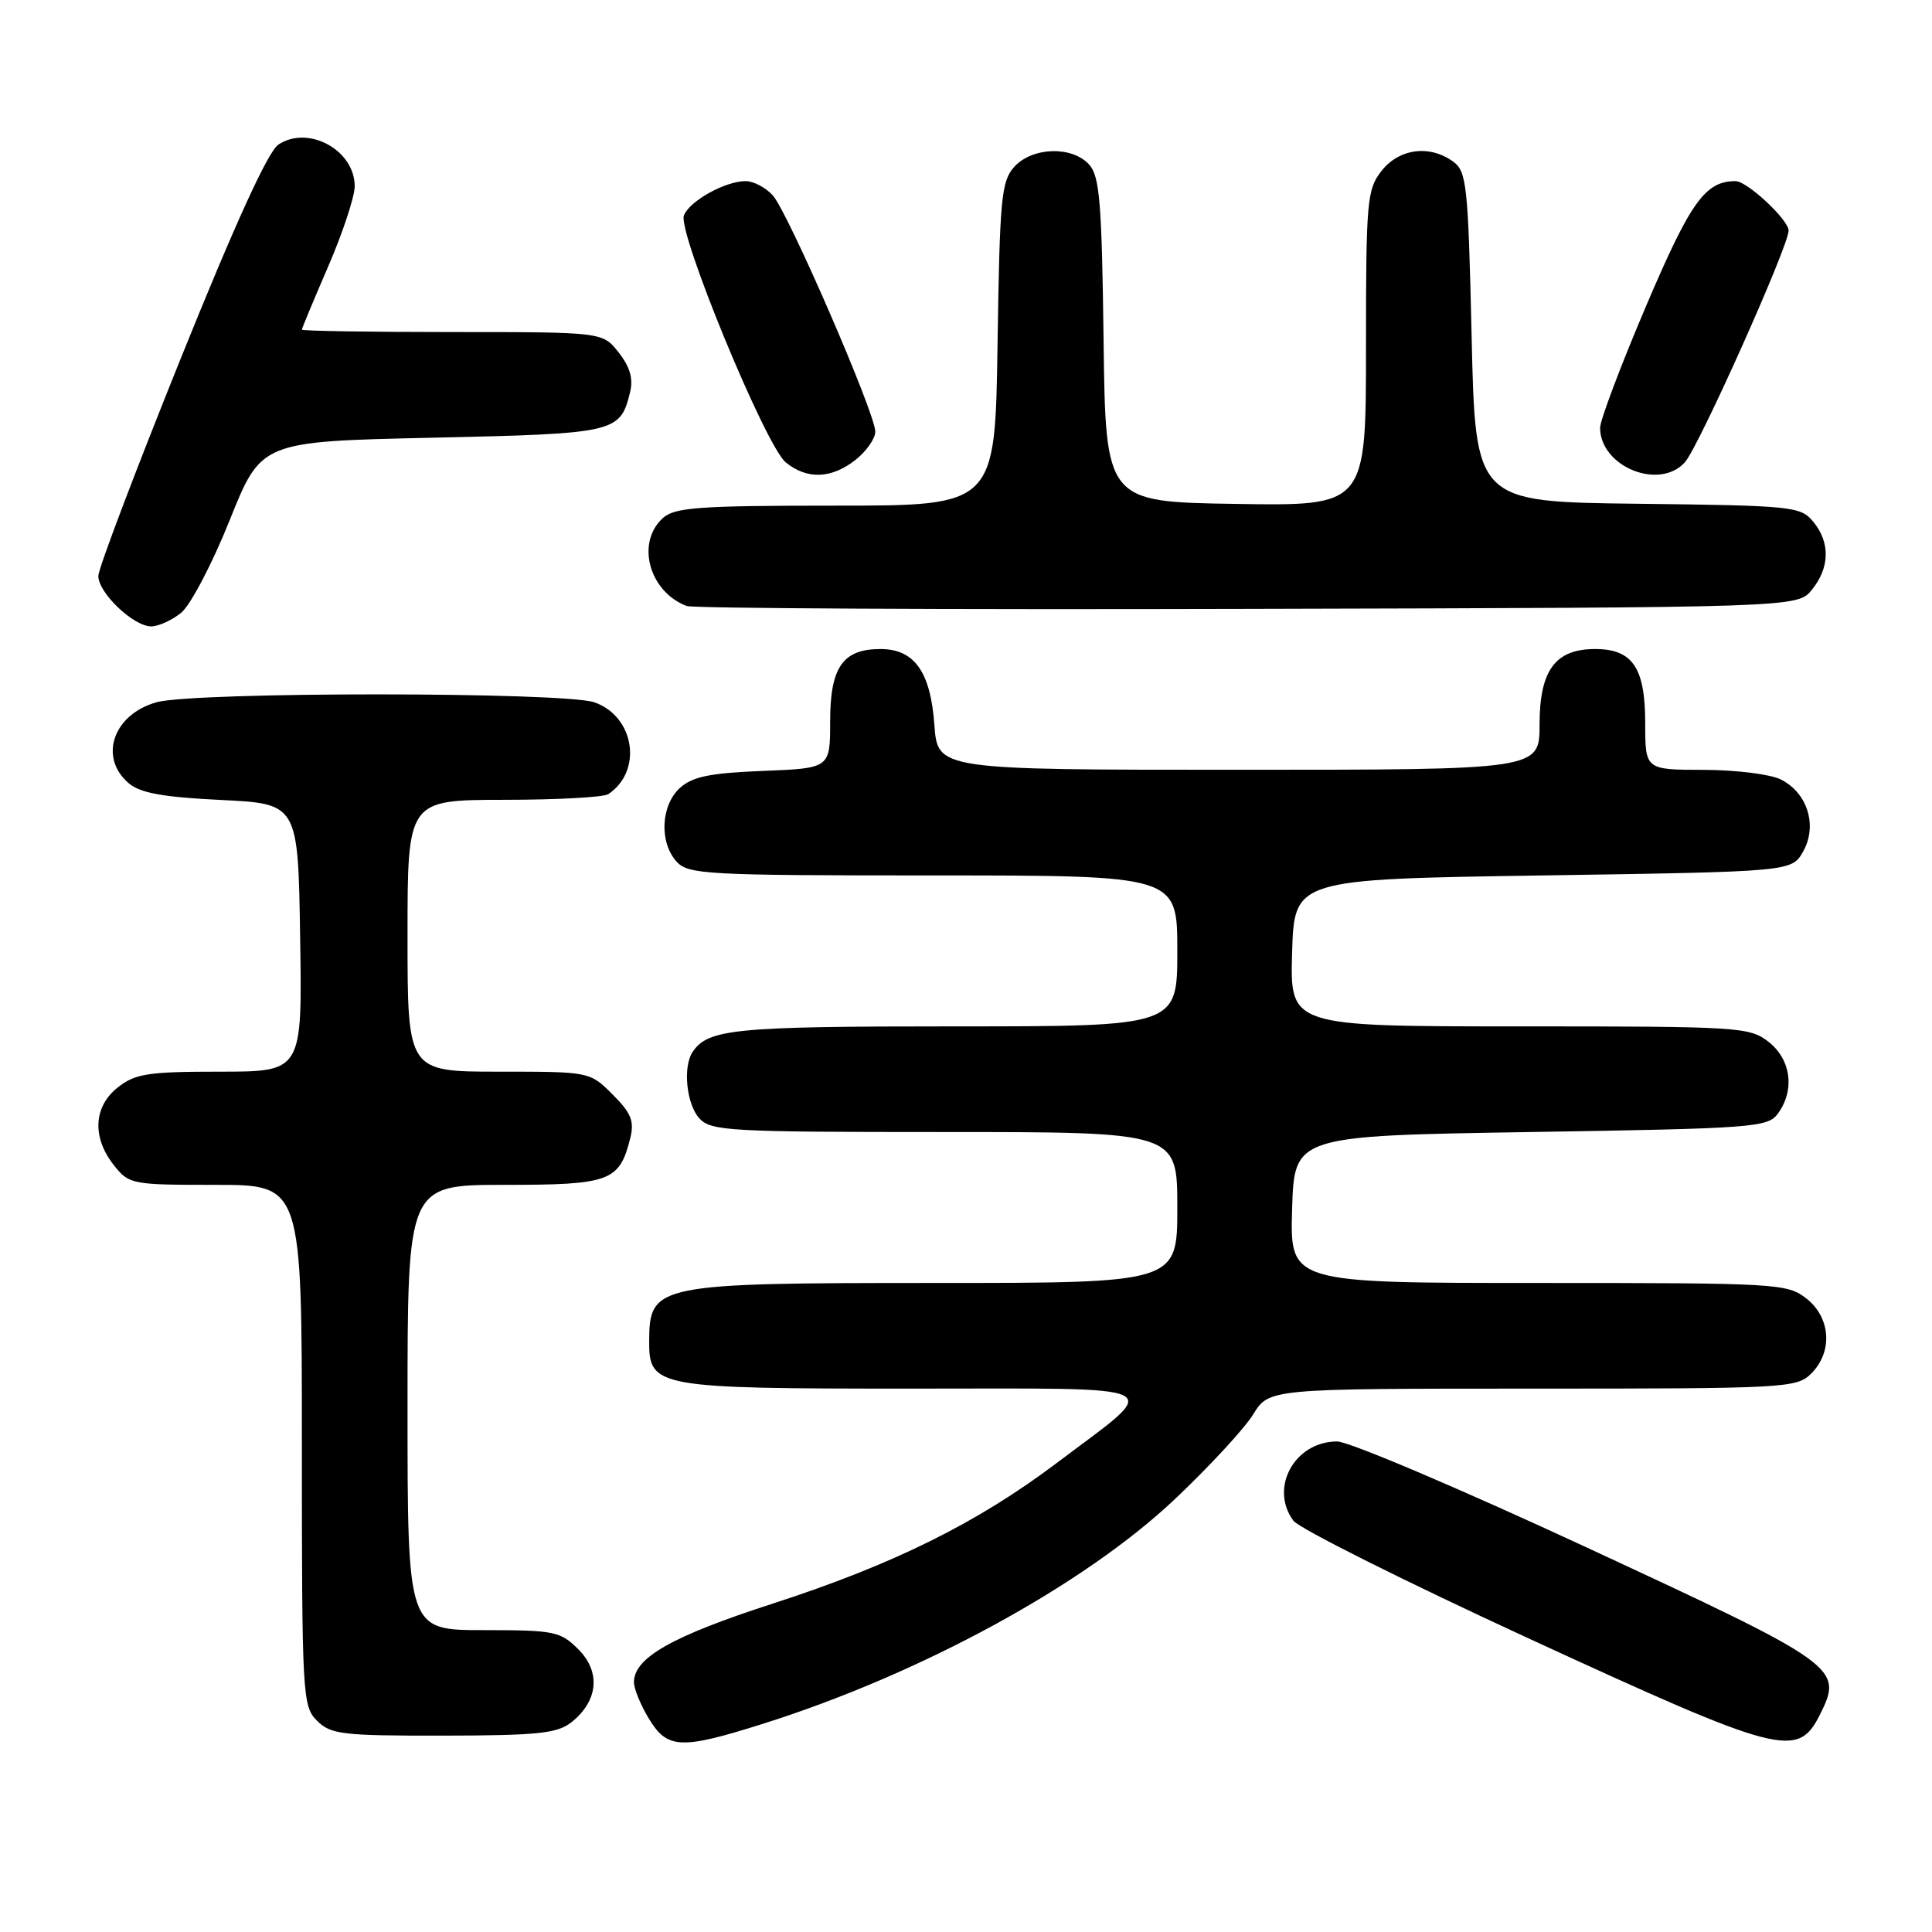 <?xml version="1.0" encoding="UTF-8" standalone="no"?>
<!DOCTYPE svg PUBLIC "-//W3C//DTD SVG 1.1//EN" "http://www.w3.org/Graphics/SVG/1.1/DTD/svg11.dtd" >
<svg xmlns="http://www.w3.org/2000/svg" xmlns:xlink="http://www.w3.org/1999/xlink" version="1.1" viewBox="0 0 256 256">
 <g >
 <path fill="currentColor"
d=" M 101.13 228.40 C 122.03 221.80 143.65 210.01 155.65 198.67 C 160.20 194.37 164.88 189.31 166.05 187.42 C 168.16 184.00 168.16 184.00 203.08 184.00 C 236.67 184.00 238.08 183.92 240.00 182.00 C 242.88 179.12 242.59 174.61 239.37 172.07 C 236.82 170.07 235.60 170.00 203.83 170.00 C 170.93 170.00 170.93 170.00 171.21 160.25 C 171.50 150.50 171.50 150.50 202.83 150.00 C 232.38 149.53 234.24 149.39 235.58 147.56 C 237.85 144.45 237.33 140.41 234.37 138.07 C 231.83 136.08 230.57 136.00 201.33 136.00 C 170.93 136.00 170.93 136.00 171.21 126.25 C 171.50 116.50 171.50 116.50 204.46 116.00 C 237.42 115.50 237.42 115.50 238.93 112.82 C 240.85 109.40 239.51 105.07 235.98 103.29 C 234.62 102.59 230.01 102.02 225.75 102.01 C 218.00 102.00 218.00 102.00 218.00 95.83 C 218.00 88.47 216.33 86.00 211.35 86.00 C 206.08 86.00 204.00 88.83 204.00 96.00 C 204.00 102.00 204.00 102.00 164.12 102.00 C 124.24 102.00 124.24 102.00 123.81 96.04 C 123.30 89.01 121.16 86.00 116.67 86.00 C 111.68 86.00 110.00 88.40 110.00 95.56 C 110.00 101.80 110.00 101.80 101.10 102.15 C 94.09 102.43 91.76 102.90 90.10 104.40 C 87.56 106.71 87.33 111.60 89.65 114.17 C 91.19 115.87 93.59 116.00 123.65 116.00 C 156.00 116.00 156.00 116.00 156.00 126.00 C 156.00 136.00 156.00 136.00 126.43 136.00 C 97.27 136.00 93.81 136.34 91.77 139.40 C 90.46 141.36 90.96 146.29 92.65 148.17 C 94.19 149.87 96.54 150.00 125.15 150.00 C 156.00 150.00 156.00 150.00 156.00 160.00 C 156.00 170.00 156.00 170.00 123.93 170.00 C 86.91 170.00 86.05 170.17 86.02 177.69 C 85.99 183.84 86.88 184.00 120.88 184.00 C 155.86 184.00 154.22 183.15 140.00 193.87 C 129.47 201.81 118.36 207.31 102.44 212.47 C 89.00 216.82 84.00 219.66 84.00 222.92 C 84.01 223.79 84.90 225.96 85.99 227.75 C 88.44 231.77 90.21 231.85 101.13 228.40 Z  M 241.18 227.14 C 244.25 220.98 243.66 220.55 210.38 205.11 C 193.67 197.35 178.73 191.00 177.18 191.00 C 171.56 191.00 168.17 197.12 171.37 201.49 C 172.12 202.52 186.19 209.56 202.62 217.13 C 236.07 232.53 238.21 233.09 241.18 227.14 Z  M 75.69 228.23 C 79.26 225.41 79.64 221.55 76.64 218.55 C 74.25 216.16 73.48 216.00 64.05 216.00 C 54.00 216.00 54.00 216.00 54.00 186.50 C 54.00 157.00 54.00 157.00 66.85 157.00 C 80.87 157.00 82.08 156.55 83.52 150.78 C 84.07 148.57 83.63 147.47 81.18 145.03 C 78.15 142.00 78.15 142.00 66.08 142.00 C 54.00 142.00 54.00 142.00 54.00 124.00 C 54.00 106.00 54.00 106.00 66.75 105.98 C 73.76 105.98 80.00 105.64 80.60 105.23 C 85.20 102.16 84.10 94.93 78.76 93.06 C 74.75 91.67 25.79 91.65 20.76 93.05 C 15.02 94.64 13.04 100.33 17.03 103.76 C 18.56 105.08 21.53 105.62 29.28 106.00 C 39.50 106.50 39.50 106.50 39.77 124.25 C 40.05 142.00 40.05 142.00 29.16 142.00 C 19.66 142.00 17.93 142.26 15.63 144.07 C 12.39 146.62 12.17 150.68 15.07 154.37 C 17.10 156.94 17.42 157.00 28.57 157.00 C 40.00 157.00 40.00 157.00 40.00 191.50 C 40.00 224.67 40.08 226.08 42.00 228.00 C 43.82 229.82 45.32 230.00 58.75 229.98 C 71.19 229.96 73.84 229.69 75.69 228.23 Z  M 24.01 81.19 C 25.24 80.19 28.13 74.68 30.43 68.94 C 34.61 58.50 34.61 58.50 57.27 58.00 C 81.66 57.46 82.17 57.34 83.49 51.96 C 83.93 50.18 83.47 48.60 81.98 46.71 C 79.85 44.00 79.85 44.00 59.93 44.00 C 48.97 44.00 40.00 43.85 40.00 43.68 C 40.00 43.50 41.58 39.72 43.50 35.28 C 45.42 30.83 47.00 26.06 47.00 24.67 C 47.00 19.89 40.85 16.53 36.89 19.16 C 35.51 20.07 31.15 29.64 23.94 47.52 C 17.96 62.36 13.05 75.31 13.03 76.30 C 12.99 78.52 17.67 83.00 20.04 83.00 C 20.99 83.00 22.78 82.19 24.01 81.19 Z  M 240.09 78.14 C 242.47 75.20 242.53 71.86 240.25 69.11 C 238.58 67.10 237.50 66.99 217.00 66.75 C 195.50 66.50 195.50 66.50 195.00 44.67 C 194.54 24.53 194.35 22.72 192.56 21.42 C 189.45 19.15 185.41 19.67 183.07 22.63 C 181.13 25.11 181.00 26.54 181.00 46.16 C 181.00 67.05 181.00 67.05 163.75 66.77 C 146.50 66.50 146.50 66.50 146.23 45.06 C 146.00 26.87 145.71 23.34 144.32 21.81 C 142.07 19.31 136.79 19.47 134.40 22.10 C 132.68 24.01 132.47 26.23 132.18 45.60 C 131.86 67.00 131.86 67.00 110.76 67.00 C 92.53 67.00 89.41 67.23 87.83 68.65 C 84.23 71.91 86.01 78.42 91.00 80.30 C 91.83 80.61 125.28 80.79 165.34 80.68 C 238.18 80.50 238.18 80.50 240.09 78.14 Z  M 113.37 60.93 C 114.81 59.79 115.99 58.10 115.98 57.18 C 115.96 54.72 104.41 28.11 102.40 25.89 C 101.46 24.85 99.84 24.00 98.80 24.00 C 96.09 24.00 91.35 26.64 90.62 28.55 C 89.77 30.76 101.43 59.05 104.10 61.25 C 106.92 63.57 110.15 63.46 113.37 60.93 Z  M 223.26 61.25 C 225.09 59.21 237.00 32.60 237.00 30.56 C 237.00 29.12 231.51 24.00 229.97 24.00 C 225.95 24.00 224.01 26.71 218.11 40.56 C 214.75 48.45 212.01 55.71 212.02 56.70 C 212.06 61.85 219.88 65.02 223.26 61.25 Z "/>
</g>
</svg>